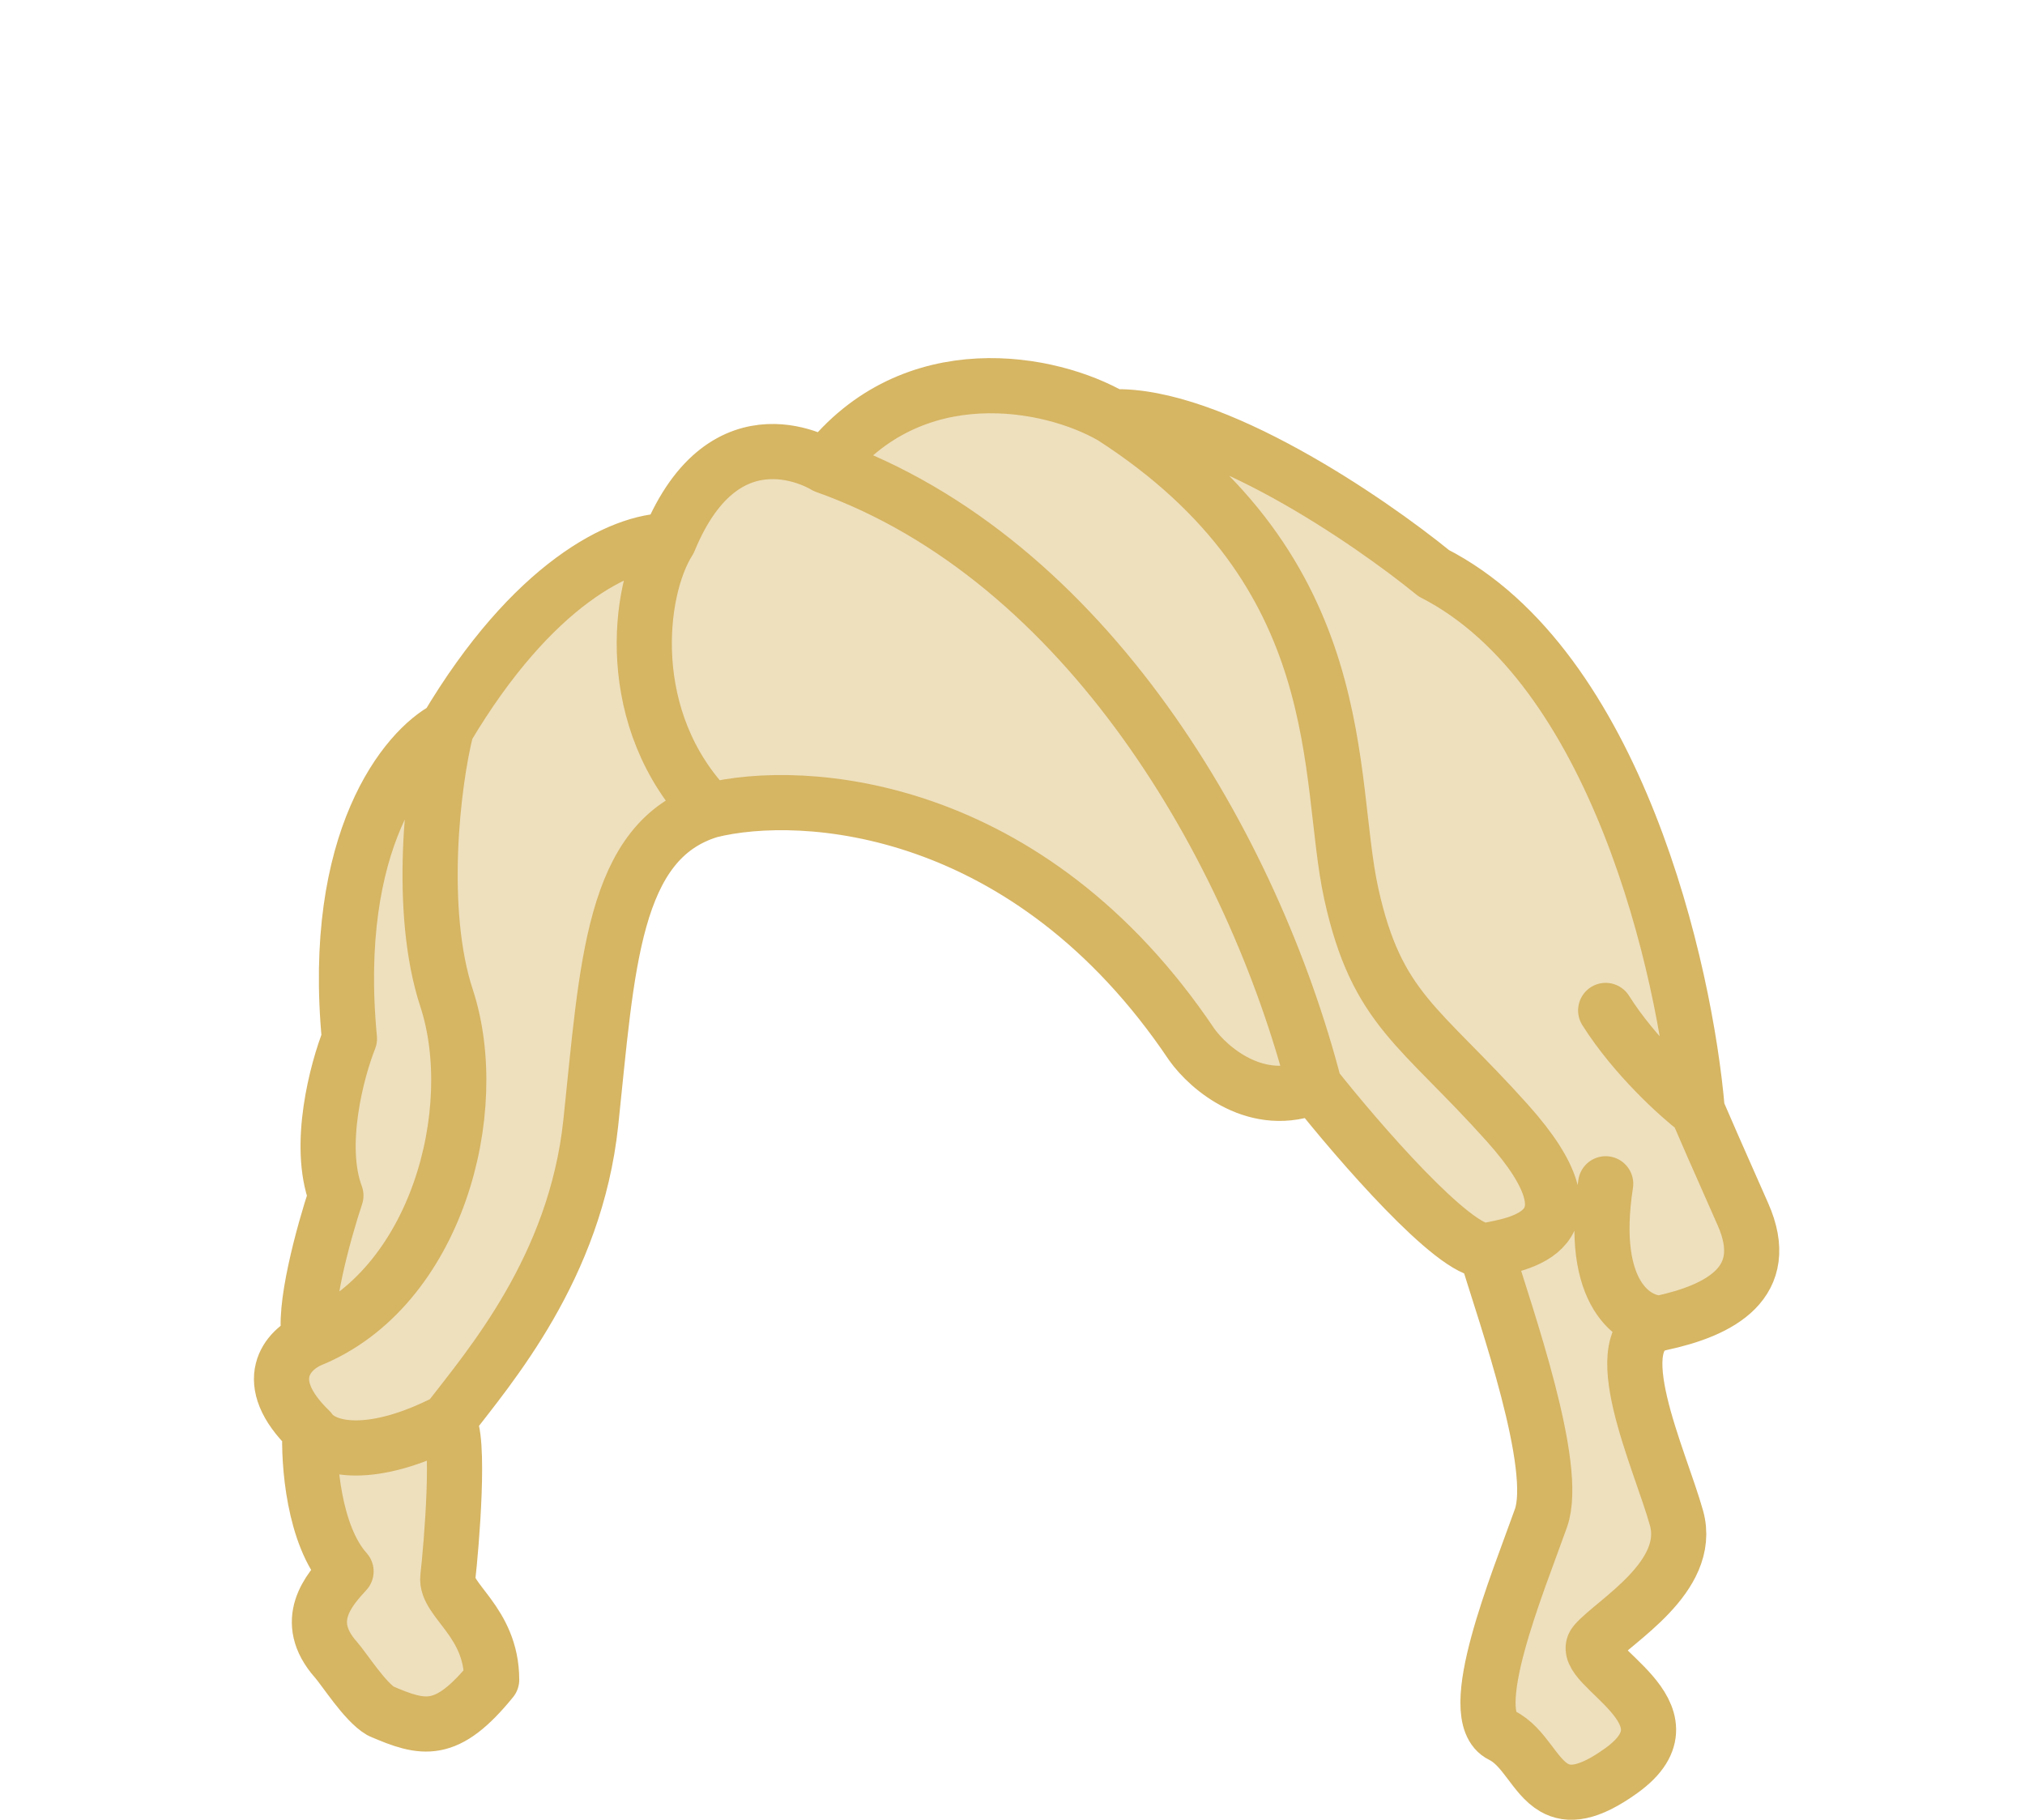 <svg width="257" height="231" viewBox="0 0 257 231" fill="none" xmlns="http://www.w3.org/2000/svg">
<path d="M151.242 132.558C130.545 101.748 101.853 99.926 90.094 102.866C77.651 106.647 77.084 122.708 74.975 142.535C73.023 160.886 62.178 173.417 56.835 180.354C58.522 181.993 57.257 196.533 56.835 200.189C56.498 203.114 62.398 205.82 62.398 213.193C56.668 220.237 53.742 219.505 48.319 217.166C46.315 216.005 43.717 211.871 42.63 210.642C38.247 205.684 41.777 201.775 43.919 199.441C39.794 194.857 39.144 185.594 39.335 181.536C32.803 175.233 36.614 171.27 39.335 170.076C38.304 166.409 41.102 156.325 42.63 151.741C40.224 145.324 42.773 135.793 44.349 131.83C41.942 106.619 51.559 95.064 56.668 92.438C67.554 74.103 78.891 68.573 84.907 68.621C92.097 51.138 104.741 59.137 104.741 59.137C115.817 44.928 133.383 48.366 141.182 52.903C153.788 52.444 173.626 65.947 181.969 72.756C205.119 84.588 213.907 123.127 215.407 140.918C216.05 142.418 218.108 147.156 221.195 154.1C225.053 162.781 218.301 166.318 210.772 167.926C203.243 169.533 210.696 185.2 212.772 192.673C214.848 200.146 204.788 205.787 202.436 208.554C200.083 211.322 215.962 217.386 205.782 224.716C201.531 227.777 199.05 227.927 197.238 226.885C194.711 225.431 193.486 221.66 190.578 220.237C185.587 217.794 192.678 200.839 195.57 192.673C197.884 186.14 191.206 167.317 188.578 158.722C184.58 158.957 172.409 144.905 166.824 137.849C159.533 140.907 153.398 135.595 151.242 132.558Z" fill="#EEE0BD"/>
<path d="M90.094 102.866C101.853 99.926 130.545 101.748 151.242 132.558C153.398 135.595 159.533 140.907 166.824 137.849M90.094 102.866C77.651 106.647 77.084 122.708 74.975 142.535C73.023 160.886 62.178 173.417 56.835 180.354M90.094 102.866C79.018 91.433 80.882 74.925 84.907 68.621M166.824 137.849C172.409 144.905 184.58 158.957 188.578 158.722M166.824 137.849C159.045 107.79 137.974 70.949 104.741 59.137M188.578 158.722C191.206 167.317 197.884 186.14 195.57 192.673C192.678 200.839 185.587 217.794 190.578 220.237C193.486 221.66 194.711 225.431 197.238 226.885C199.05 227.927 201.531 227.777 205.782 224.716C215.962 217.386 200.083 211.322 202.436 208.554C204.788 205.787 214.848 200.146 212.772 192.673C210.696 185.2 203.243 169.533 210.772 167.926M188.578 158.722C192.604 157.927 203.782 156.465 191.312 142.535C180.196 130.119 174.749 128.169 171.499 113.451C168.249 98.733 172.001 72.736 141.182 52.903M210.772 167.926C218.301 166.318 225.053 162.781 221.195 154.1C218.108 147.156 216.05 142.418 215.407 140.918M210.772 167.926C207.532 167.927 201.597 164.393 203.782 150.244M215.407 140.918C213.907 123.127 205.119 84.588 181.969 72.756C173.626 65.947 153.788 52.444 141.182 52.903M215.407 140.918C213.077 139.138 207.49 134.11 203.782 128.243M141.182 52.903C133.383 48.366 115.817 44.928 104.741 59.137M104.741 59.137C104.741 59.137 92.097 51.138 84.907 68.621M84.907 68.621C78.891 68.573 67.554 74.103 56.668 92.438M56.668 92.438C51.559 95.064 41.942 106.619 44.349 131.83C42.773 135.793 40.224 145.324 42.63 151.741C41.102 156.325 38.304 166.409 39.335 170.076M56.668 92.438C54.869 99.49 53.057 115.659 56.668 126.649C61.356 140.918 55.425 163.565 39.335 170.076M39.335 170.076C36.614 171.27 32.803 175.233 39.335 181.536M39.335 181.536C39.144 185.594 39.794 194.858 43.919 199.441C41.777 201.775 38.247 205.684 42.63 210.642C43.717 211.871 46.315 216.005 48.319 217.166C53.742 219.505 56.668 220.237 62.398 213.193C62.398 205.82 56.498 203.114 56.835 200.189C57.257 196.533 58.522 181.993 56.835 180.354M39.335 181.536C41.183 184.139 47.27 185.291 56.835 180.354" stroke="#D6B563" stroke-width="7" stroke-linecap="round" stroke-linejoin="round"/>
</svg>
